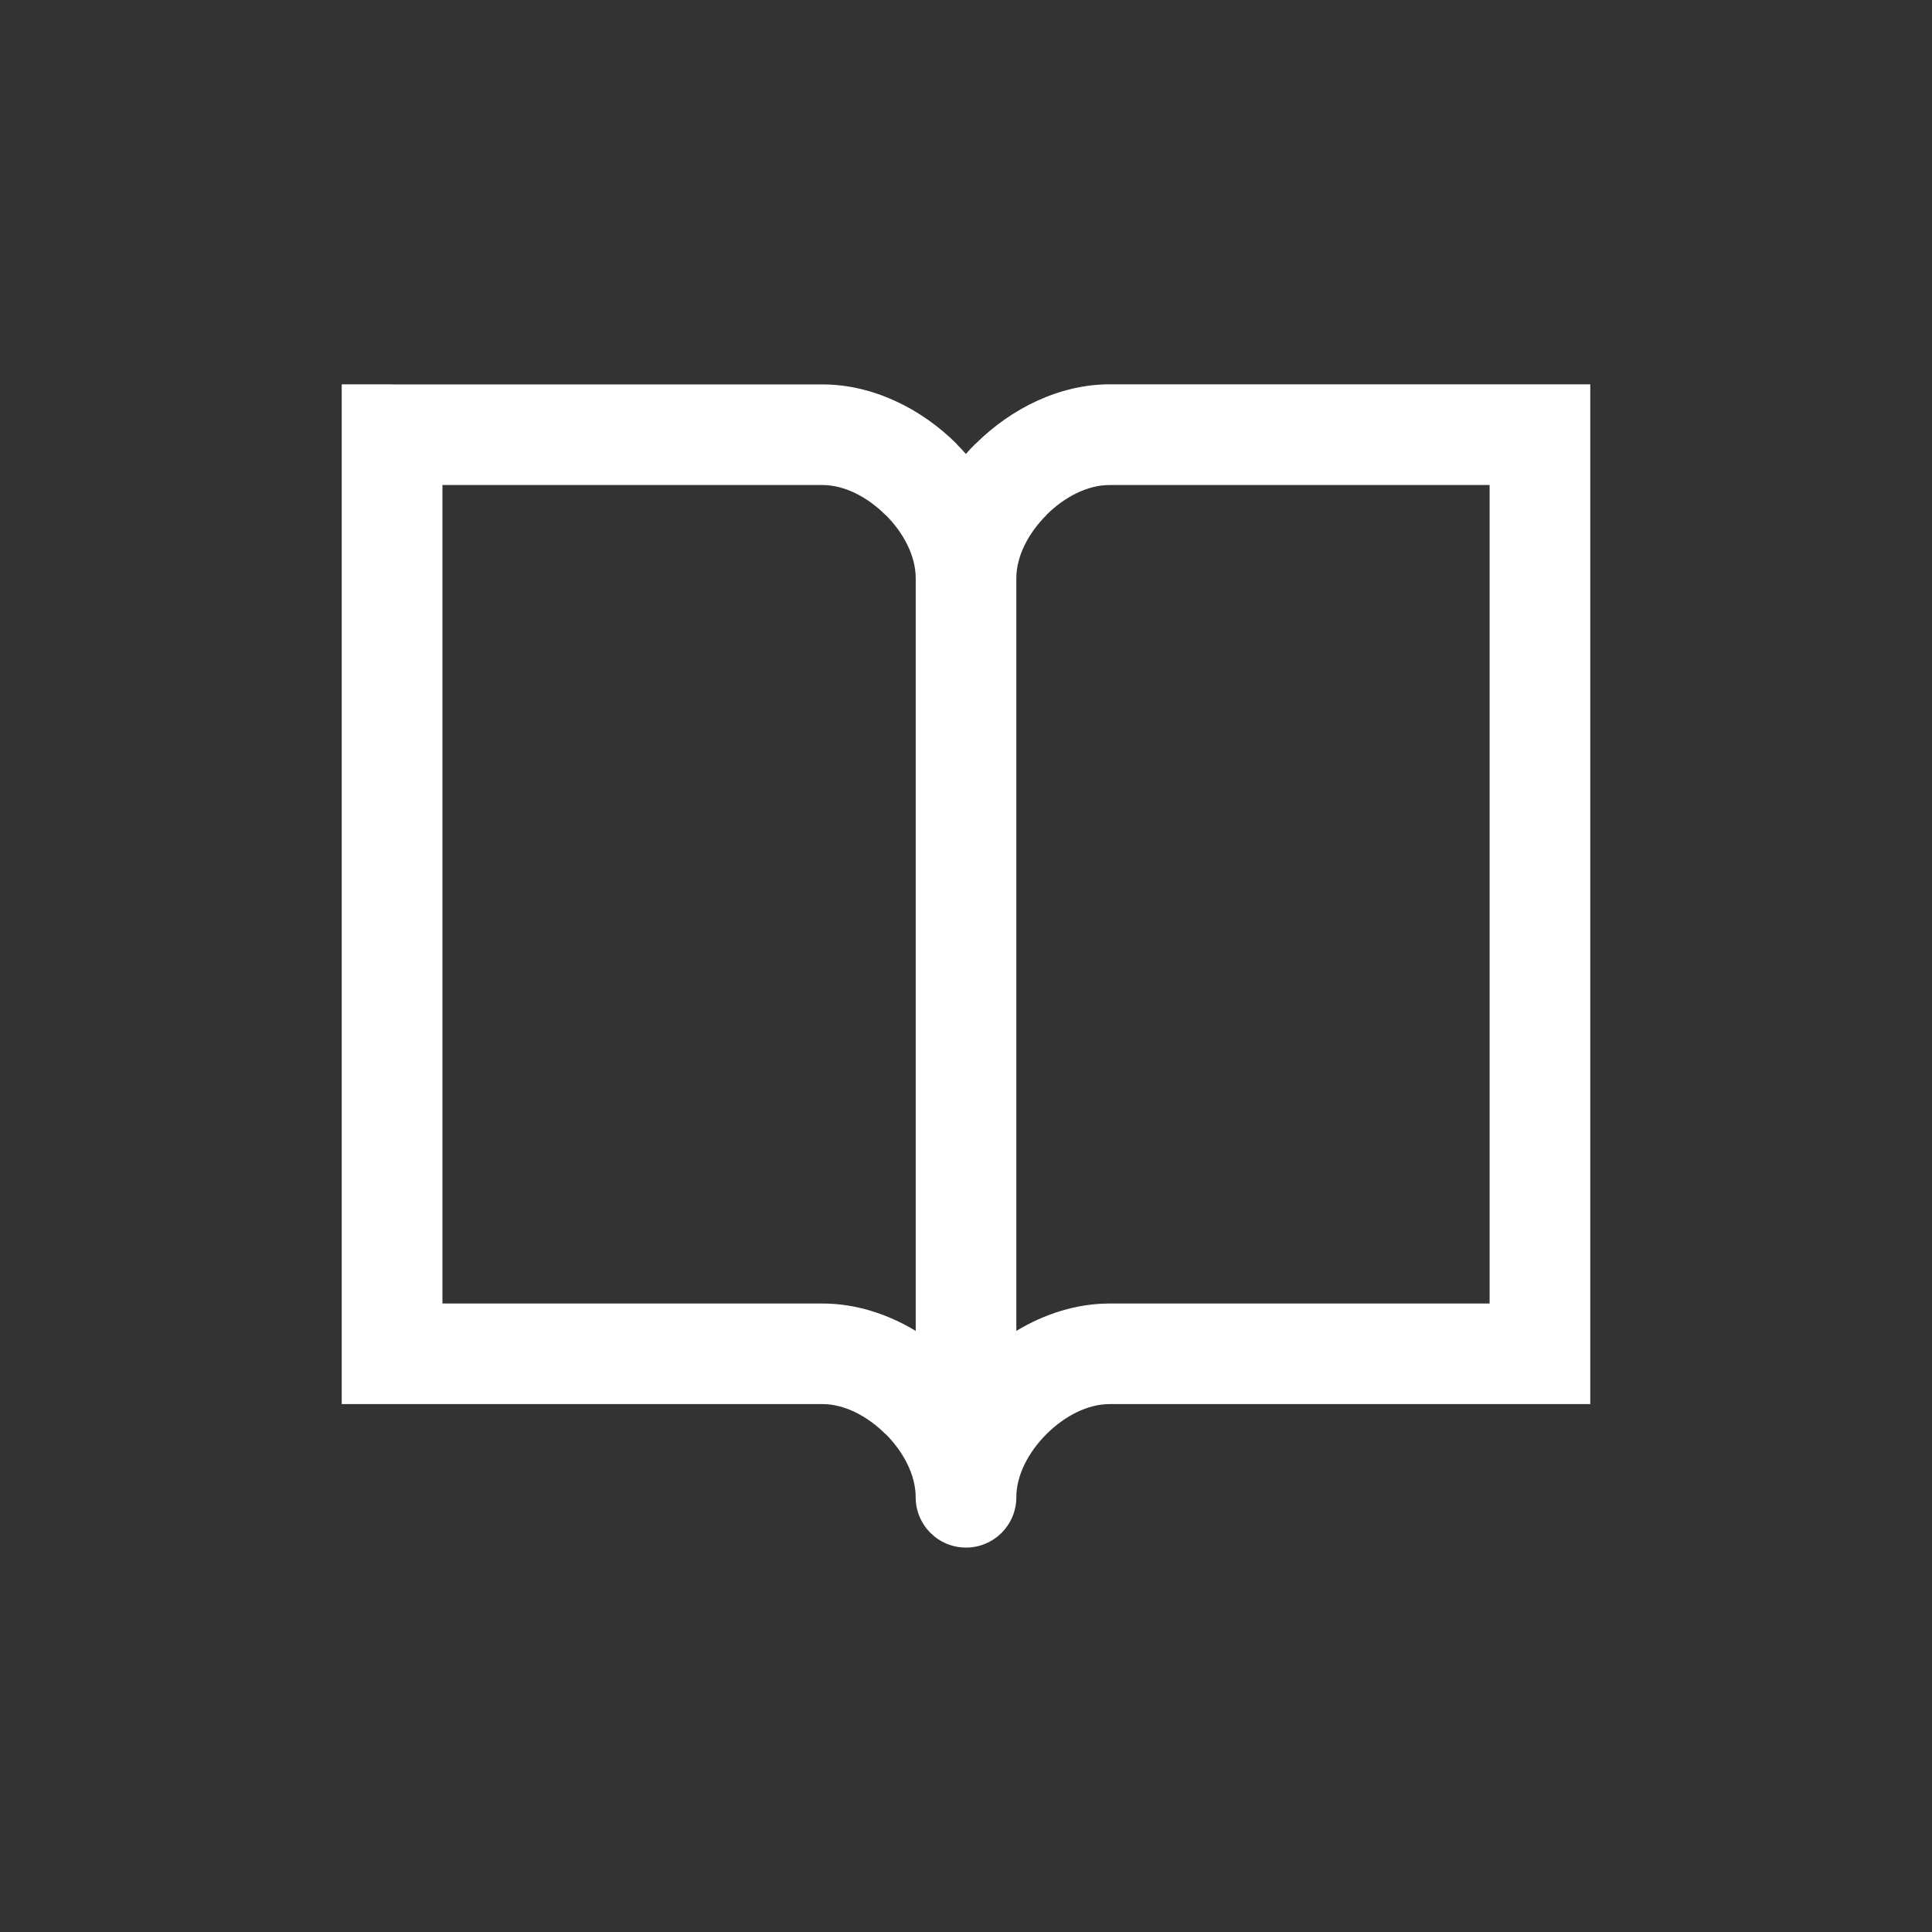 <?xml version="1.0" encoding="UTF-8" standalone="no"?>
<!-- Created with Inkscape (http://www.inkscape.org/) -->

<svg
   xmlns:dc="http://purl.org/dc/elements/1.1/"
   xmlns:cc="http://creativecommons.org/ns#"
   xmlns:rdf="http://www.w3.org/1999/02/22-rdf-syntax-ns#"
   xmlns:svg="http://www.w3.org/2000/svg"
   xmlns="http://www.w3.org/2000/svg"
   xmlns:sodipodi="http://sodipodi.sourceforge.net/DTD/sodipodi-0.dtd"
   xmlns:inkscape="http://www.inkscape.org/namespaces/inkscape"
   width="40"
   height="40"
   id="svg3110"
   version="1.1"
   inkscape:version="0.48.4 r9939"
   sodipodi:docname="Nowy dokument 3">
  <rect width="100%" height="100%" fill="#333333" stroke="none"/>
  <defs
     id="defs3112" />
  <sodipodi:namedview
     id="base"
     pagecolor="#ffffff"
     bordercolor="#666666"
     borderopacity="1.0"
     inkscape:pageopacity="0.0"
     inkscape:pageshadow="2"
     inkscape:zoom="10.533681"
     inkscape:cx="31.19131"
     inkscape:cy="17.802185"
     inkscape:document-units="px"
     inkscape:current-layer="layer1"
     showgrid="false"
     fit-margin-top="0"
     fit-margin-left="0"
     fit-margin-right="0"
     fit-margin-bottom="0"
     inkscape:window-width="1600"
     inkscape:window-height="848"
     inkscape:window-x="1912"
     inkscape:window-y="-8"
     inkscape:window-maximized="1" />
  <g
     inkscape:label="Layer 1"
     inkscape:groupmode="layer"
     id="layer1"
     transform="translate(-506.428,-834.505)">
    <path
       style="fill:#ffffff;stroke:none"
       d="m 514.546,842.464 8.912,0 c 1.03,0 2.038,0.493 2.778,1.233 l -0.002,0.002 c 0.066,0.066 0.13,0.134 0.192,0.204 0.063,-0.071 0.127,-0.14 0.194,-0.207 l 0.002,0.002 c 0.742,-0.741 1.75,-1.236 2.777,-1.236 l 8.912,0 1.042,0 0,1.042 0,19.029 0,1.042 -1.042,0 -8.912,0 c -0.455,0 -0.932,0.249 -1.306,0.623 -0.374,0.374 -0.623,0.851 -0.623,1.306 0,0.576 -0.467,1.042 -1.042,1.042 -0.576,0 -1.042,-0.466 -1.042,-1.042 0,-0.458 -0.248,-0.934 -0.619,-1.306 l -0.004,0 c -0.374,-0.374 -0.851,-0.623 -1.306,-0.623 l -8.912,0 -1.042,0 0,-1.042 0,-19.029 0,-1.042 1.042,0 z m 12.924,4.012 0,15.584 c 0.587,-0.355 1.253,-0.567 1.929,-0.567 l 7.87,0 0,-16.946 -7.87,0 c -0.458,0 -0.934,0.248 -1.306,0.619 l 0,0.004 c -0.374,0.373 -0.623,0.851 -0.623,1.306 z m -2.083,15.584 0,-15.584 c 0,-0.458 -0.248,-0.934 -0.619,-1.306 l -0.004,0 c -0.374,-0.374 -0.851,-0.623 -1.306,-0.623 l -7.87,0 0,16.946 7.87,0 c 0.676,0 1.342,0.212 1.929,0.567 z"
       id="path3011"
       inkscape:connector-curvature="0" />
  </g>
</svg>
